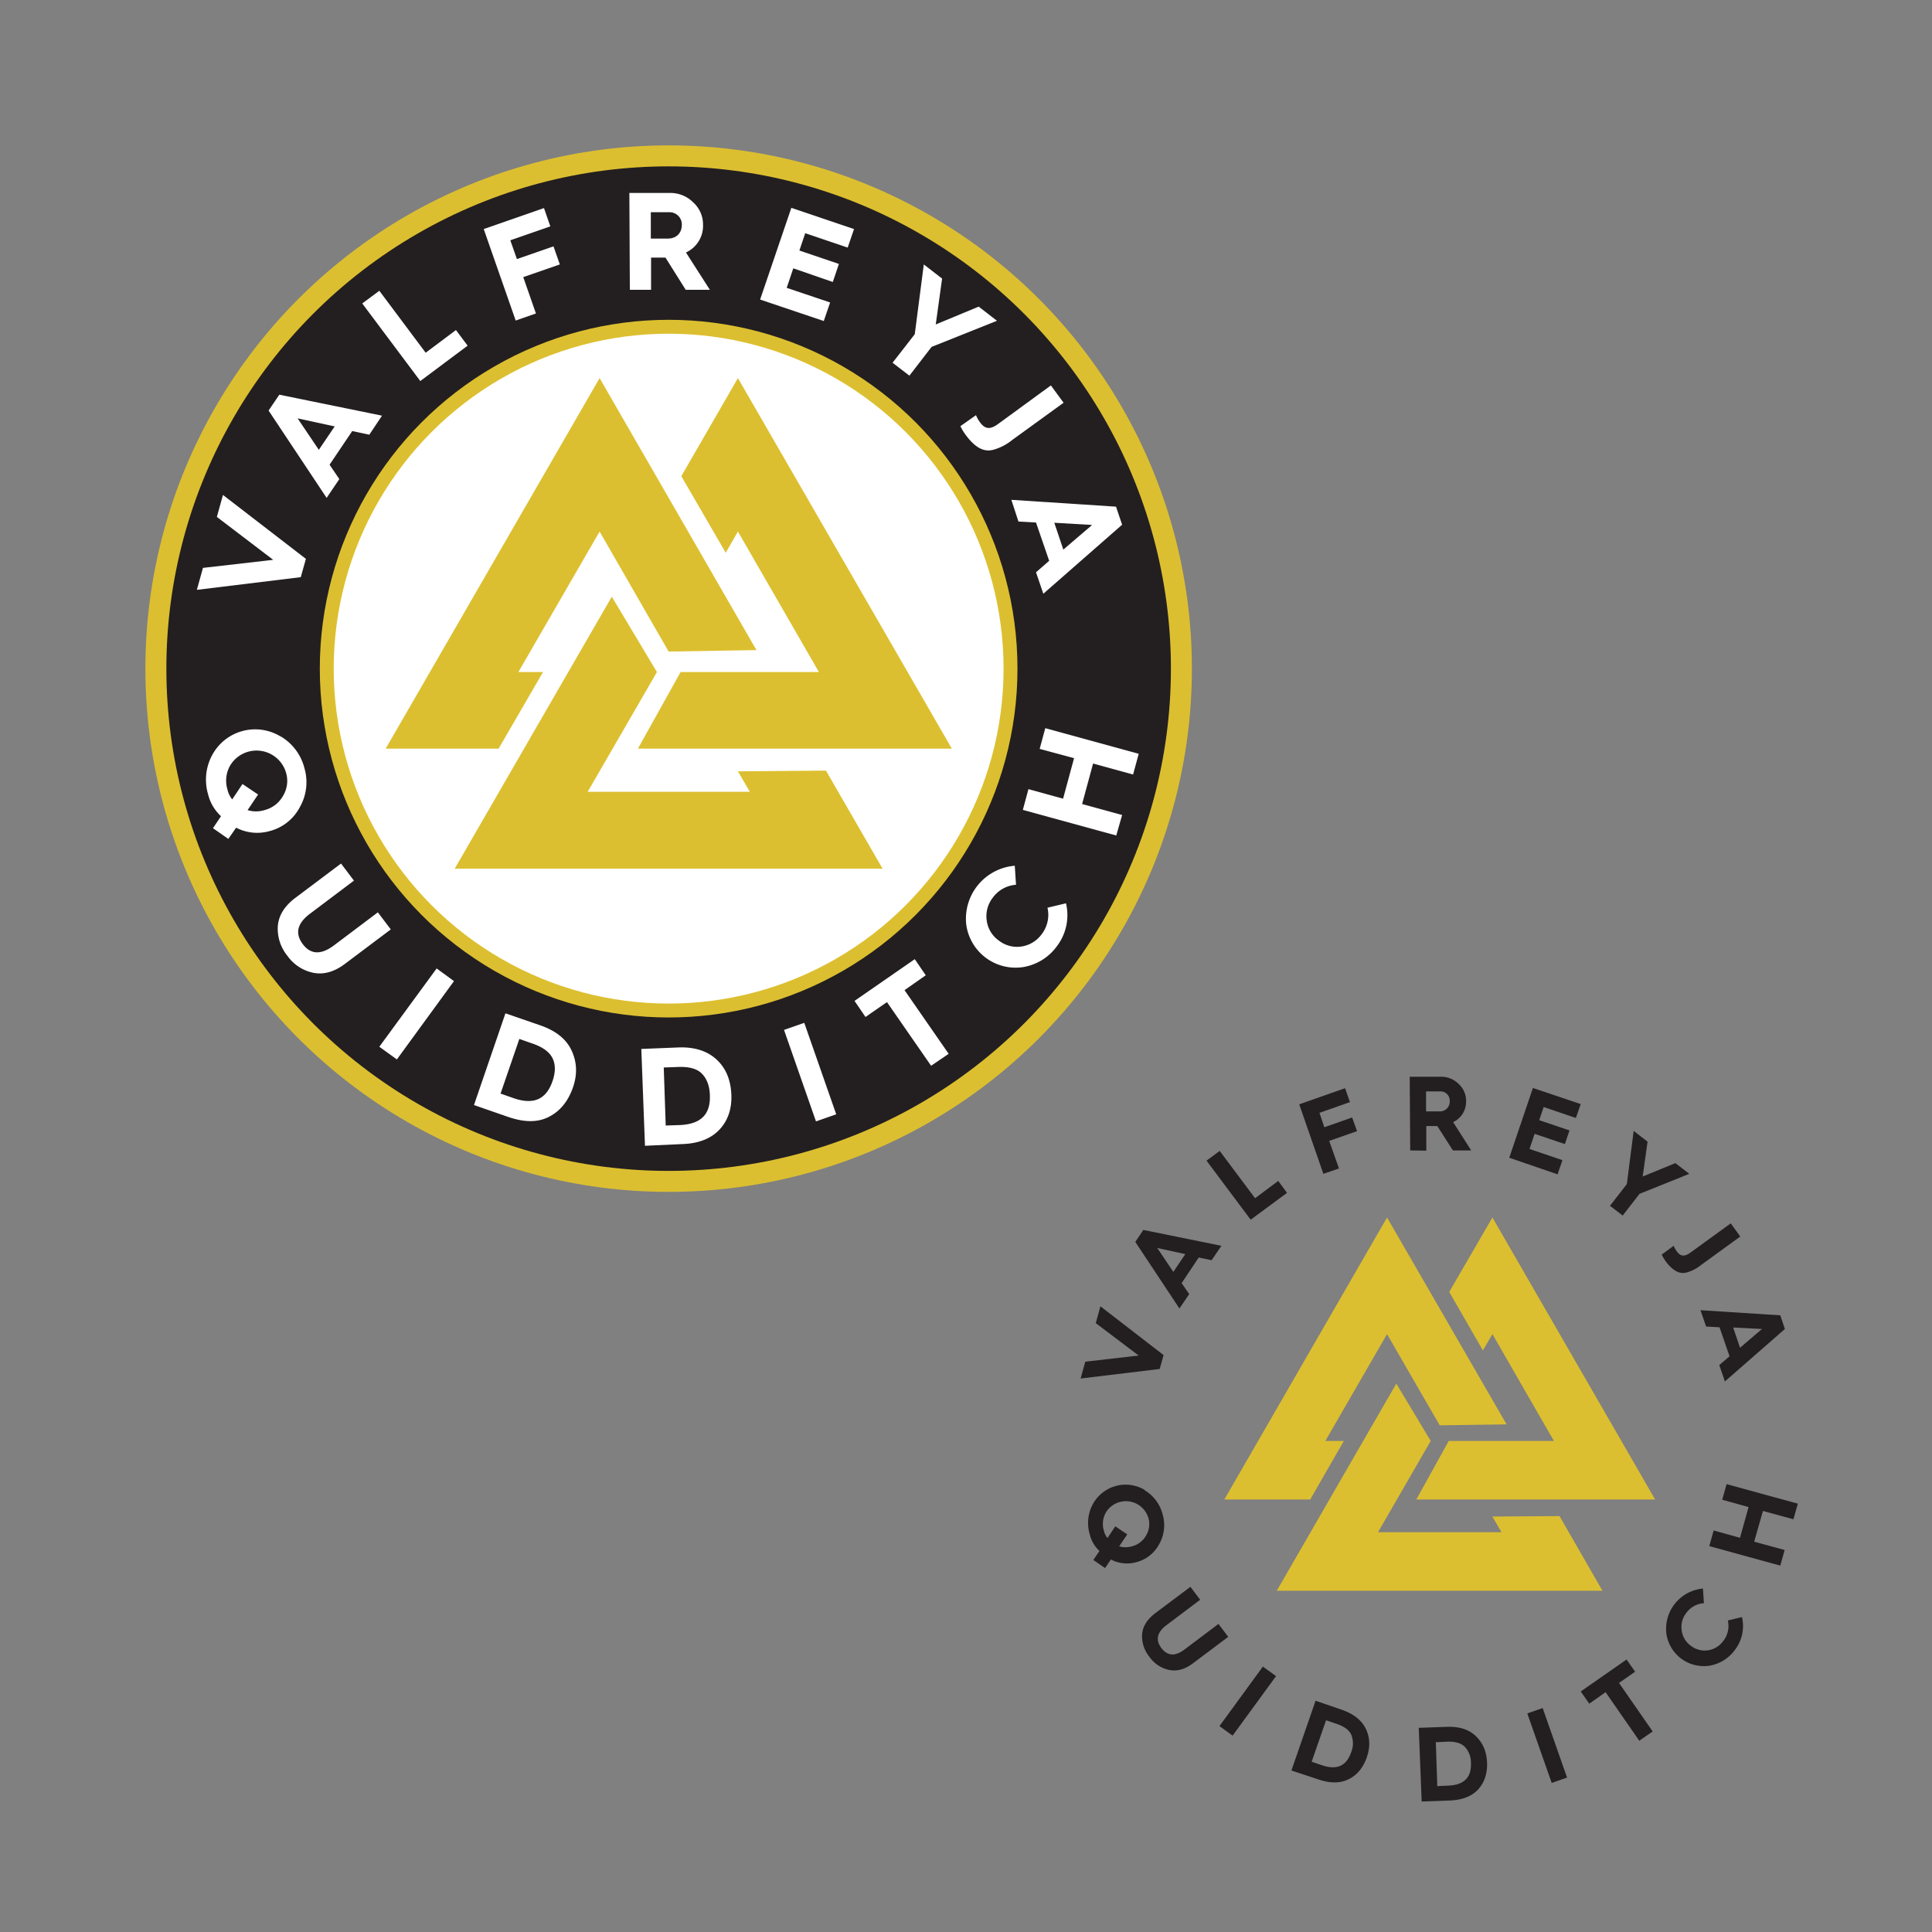 <svg xmlns="http://www.w3.org/2000/svg" width="792" height="792" viewBox="0 0 792 792"><rect x="0" y="0" width="792" height="792" fill="#808080" stroke="none"/><circle cx="274.1" cy="274.1" r="214.5" fill="#dcbf30"/><circle cx="274.1" cy="274.1" r="205.9" fill="#231f20"/><path fill="#fff" d="M115.1 301.9a21.1 21.1 0 0 1 9.7 13 20.6 20.6 0 0 1-1.9 16 19.4 19.4 0 0 1-12.4 9.8 18.7 18.7 0 0 1-13.7-1.4l-3.2 4.6-6.3-4.4 3.3-4.9a18 18 0 0 1-5.3-9 21.2 21.2 0 0 1 1.7-16.1 20 20 0 0 1 28-7.6zm-19.9 25.8l4.2-6.3 6.4 4.3-4.3 6.4a11.8 11.8 0 0 0 6.9 0 12.1 12.1 0 0 0 7.6-5.8 11.8 11.8 0 0 0 1.3-9.4 12.6 12.6 0 0 0-23-3 12.5 12.5 0 0 0-1.1 9.6 9.9 9.9 0 0 0 2 4.2zm44.6 26.3l5.3 7-18.2 13.7c-5.1 3.9-6 8-2.8 12.3s7.4 4.5 12.6.7l18.2-13.7 5.3 7-18.9 14.2c-4.3 3.2-8.5 4.4-12.8 3.6a17.3 17.3 0 0 1-10.7-7 17.5 17.5 0 0 1-3.9-12.3c.4-4.3 2.7-8 7-11.3zm15.7 75.1L179 397l7.1 5.2-23.4 32.1zm38.8 23.9l12.9-37.6 14.2 4.9c6.4 2.2 10.7 5.6 12.9 10.3s2.5 9.8.5 15.4-5.3 9.6-9.9 11.9-10 2.2-16.5 0zm10.9-4.7l5.4 1.9c8.8 3 13.5-.1 15.9-7 1.2-3.5 1.3-6.6.1-9.2s-3.9-4.7-8.3-6.2l-5.4-1.9zm59.2 21.4l-1.5-39.7 15-.6c6.7-.3 12 1.4 15.8 4.9s5.8 8.2 6.1 14.2-1.4 10.9-4.9 14.6-8.6 5.7-15.3 5.9zm8.5-8.3l5.8-.2c9.3-.4 12.6-5 12.3-12.3-.1-3.7-1.2-6.6-3.2-8.7s-5.3-3-10-2.8l-5.7.2zm61.6-1.7l-13.1-37.5 8.3-2.9 13.1 37.5zm47.2-22.8l-18.1-26.1-8.8 6.1-4.5-6.6 24.7-17.1 4.5 6.6-8.7 6.1 18.1 26.1zm34.3-82l.5 7.8a12.9 12.9 0 0 0-9.6 5.4 12.3 12.3 0 0 0-2.4 9.3 11.9 11.9 0 0 0 5 8.2 12.1 12.1 0 0 0 9.3 2.4 12.5 12.5 0 0 0 8.2-5 13 13 0 0 0 2.4-10.9l7.6-1.8a21 21 0 0 1-3.6 17.4 21.4 21.4 0 0 1-13.7 8.7 20.4 20.4 0 0 1-23.6-17.4 21.8 21.8 0 0 1 19.9-24.1zm41.6-12.4L419.3 332l2.3-8.5 14.2 3.9 4.5-16.6-14.1-3.8 2.3-8.5 38.3 10.5-2.3 8.5-16.4-4.5-4.5 16.6 16.4 4.5zM123.3 236.6l-42.6 5.2 2.5-9 28.8-3.3-23.1-17.6 2.5-9 34 26.2zm10.6-32.5l-23.8-35.8 4.4-6.5 42.1 8.6-5.2 7.8-7-1.5-9.3 13.8 4 5.9zm-3.2-19.7l6.5-9.6-15.2-3.3zm41.6-28.2l-23.8-31.8 7-5.2 19 25.4 12.4-9.3 4.8 6.4zm39.1-24.8l-13.1-37.5 24.7-8.6 2.6 7.5-16.4 5.7 2.7 7.7 15-5.2 2.6 7.4-15 5.2 5.2 14.9zm46.8-12.6l-.2-39.7h16.6a13.1 13.1 0 0 1 9.5 3.8 12.2 12.2 0 0 1 4.1 9.3 12 12 0 0 1-7 11.3l9.8 15.3h-9.9l-8.3-13.2h-5.9v13.2zm8.6-21h7c3.4 0 5.7-2.2 5.7-5.6a5 5 0 0 0-5-5.2h-7.7zm44.8 25l12.8-37.6 25.7 8.7-2.6 7.6-17.4-5.9-2.4 7.1 16.2 5.5-2.5 7.4-16.2-5.6-2.7 8 17.8 6-2.6 7.6zm54.3 25.9L375 137l3.7-28.6 7.5 5.8-2.6 18.8 17.6-7.3 7.5 5.8-26.8 10.7-9.1 11.8zm34.2 21.5a13.8 13.8 0 0 0 1.7 3c2.3 3.1 4.5 2.7 7.5.5l21.5-15.7 5.2 7.1-21.1 15.3a21.1 21.1 0 0 1-7.1 3.8c-3.9 1.3-7.5-.1-11.7-5.6a23.3 23.3 0 0 1-2.4-3.9zm14.5 34.7l42.9 2.8 2.5 7.4-32.3 28.3-3-8.8 5.4-4.7-5.4-15.7-7.2-.4zm17.6 9.4l3.7 11 11.8-10.1z"/><circle cx="274.1" cy="274.1" r="143" fill="#dcbf30"/><circle cx="274.1" cy="274.1" r="137.3" fill="#fff"/><path fill="#dcbf30" d="M310.1 266.5L245.8 155l-87.7 151.9h46.3l18.2-31.4h-10.1l33.3-57.6 28.3 49.2 36-.6z"/><path fill="#dcbf30" d="M297.5 226.6l-18.2-31.4 23.2-40.2 87.7 151.9H261.5l17.5-31.4h56.7l-33.2-57.6-5 8.7z"/><path fill="#dcbf30" d="M250.8 244.6l18.5 30.9-28.4 49.1h66.5l-4.9-8.4 36.1-.3 23.2 40.2H186.4l64.4-111.5z"/><path fill="#231f20" d="M469.2 610.9a16 16 0 0 1 7.4 9.9 15.7 15.7 0 0 1-1.4 12.2 14.7 14.7 0 0 1-9.4 7.4 14.2 14.2 0 0 1-10.4-1.1l-2.4 3.5-4.8-3.3 2.5-3.7a13.7 13.7 0 0 1-4-6.9 16.2 16.2 0 0 1 1.3-12.3 15.3 15.3 0 0 1 21.3-5.8zM454 630.5l3.2-4.8 4.9 3.3-3.3 4.9a9 9 0 0 0 5.2 0 9.2 9.2 0 0 0 5.8-4.4 9 9 0 0 0 1-7.1 9.6 9.6 0 0 0-17.5-2.3 9.5 9.5 0 0 0-.8 7.3 7.5 7.5 0 0 0 1.5 3.1zm34 20l4 5.3-13.8 10.4c-3.9 2.9-4.6 6.1-2.1 9.4s5.7 3.5 9.6.5l13.8-10.4 4 5.3-14.4 10.8c-3.3 2.5-6.5 3.4-9.7 2.8a13.2 13.2 0 0 1-8.2-5.4 13.3 13.3 0 0 1-3-9.3c.3-3.3 2.1-6.1 5.4-8.6zm11.9 57.1l17.8-24.4 5.4 3.9-17.8 24.4zm29.5 18.2l9.9-28.6 10.8 3.7c4.8 1.7 8.1 4.3 9.8 7.8s1.9 7.4.4 11.7-4 7.3-7.5 9-7.6 1.7-12.5 0zm8.3-3.6l4.1 1.4c6.7 2.3 10.3-.1 12.1-5.3a9.5 9.5 0 0 0 .1-7c-.8-2-2.9-3.6-6.3-4.7l-4.1-1.4zm45.1 16.3l-1.2-30.2 11.4-.4c5.1-.2 9.1 1 12 3.8s4.4 6.3 4.6 10.8-1.1 8.3-3.7 11.1-6.5 4.3-11.7 4.5zm6.4-6.3l4.4-.2c7.1-.3 9.6-3.8 9.4-9.3a9.6 9.6 0 0 0-2.5-6.6c-1.5-1.5-4-2.3-7.6-2.1l-4.3.2zm46.9-1.3l-10-28.5 6.3-2.2 10 28.5zm35.9-17.3l-13.8-19.9-6.7 4.7-3.5-5 18.8-13.1 3.5 5-6.6 4.6 13.8 19.9zm26.1-62.4l.4 6a9.8 9.8 0 0 0-7.3 4.1 9.3 9.3 0 0 0-1.8 7.1 9.1 9.1 0 0 0 3.8 6.3 9.2 9.2 0 0 0 7.1 1.8 9.5 9.5 0 0 0 6.2-3.9 9.9 9.9 0 0 0 1.8-8.3l5.8-1.4a16 16 0 0 1-2.7 13.2 16.3 16.3 0 0 1-10.4 6.7 15.5 15.5 0 0 1-17.9-13.2 16.6 16.6 0 0 1 15.1-18.4zm31.7-9.4l-29.1-8 1.8-6.4 10.8 3 3.5-12.6-10.8-3 1.8-6.4 29.2 8-1.8 6.4-12.5-3.4-3.6 12.6 12.5 3.4zm-254.4-80.6l-32.4 3.9 1.9-6.9 21.9-2.5-17.6-13.3 1.9-6.9 25.9 20zm8.1-24.8l-18.1-27.3 3.3-4.9 32 6.5-4 5.9-5.3-1.1-7 10.5 3.1 4.5zm-2.5-15l4.9-7.3-11.5-2.5zm31.7-21.4l-18.1-24.2 5.4-4 14.5 19.4 9.5-7.1 3.6 4.9zm29.8-18.8l-9.9-28.5 18.8-6.6 2 5.7-12.5 4.4 2 5.9 11.4-4 2 5.6-11.4 4 4 11.3zm35.6-9.6l-.2-30.2h12.7a10 10 0 0 1 7.3 2.9 9.3 9.3 0 0 1 3.1 7.1 9.2 9.2 0 0 1-5.3 8.6l7.4 11.6h-7.5l-6.4-10h-4.5v10.1zm6.5-16h5.4a4 4 0 0 0 4.3-4.2 3.8 3.8 0 0 0-3.8-4h-5.9zm34.1 19l9.7-28.6 19.6 6.6-2 5.7-13.2-4.5-1.8 5.4 12.4 4.2-1.9 5.6-12.4-4.2-2.1 6.2 13.5 4.6-2 5.8zm41.3 19.7l6.9-8.9 2.8-21.8 5.7 4.4-2 14.3 13.4-5.5 5.7 4.4-20.4 8.2-6.9 8.9zm26.1 16.4a10.5 10.5 0 0 0 1.3 2.3c1.7 2.4 3.5 2 5.7.4l16.4-11.9 3.9 5.4-16.1 11.7a16.1 16.1 0 0 1-5.4 2.9c-2.9 1-5.7-.1-8.9-4.2a17.8 17.8 0 0 1-1.8-3zm11 26.4l32.7 2.1 1.9 5.6-24.6 21.5-2.3-6.7 4.2-3.6-4.1-11.9-5.5-.3zm13.4 7.1l2.8 8.3 9-7.7z"/><path fill="#dcbf30" d="M617.6 583.9l-49-84.8-66.7 115.6h35.2l13.8-24h-7.6l25.3-43.8 21.6 37.4 27.4-.4z"/><path fill="#dcbf30" d="M607.9 553.6l-13.8-24 17.7-30.5 66.7 115.6h-97.9l13.3-24H637l-25.2-43.8-3.9 6.7z"/><path fill="#dcbf30" d="M572.4 567.2l14.1 23.5-21.6 37.4h50.6l-3.7-6.4 27.5-.2 17.6 30.6H523.4l49-84.9z"/></svg>